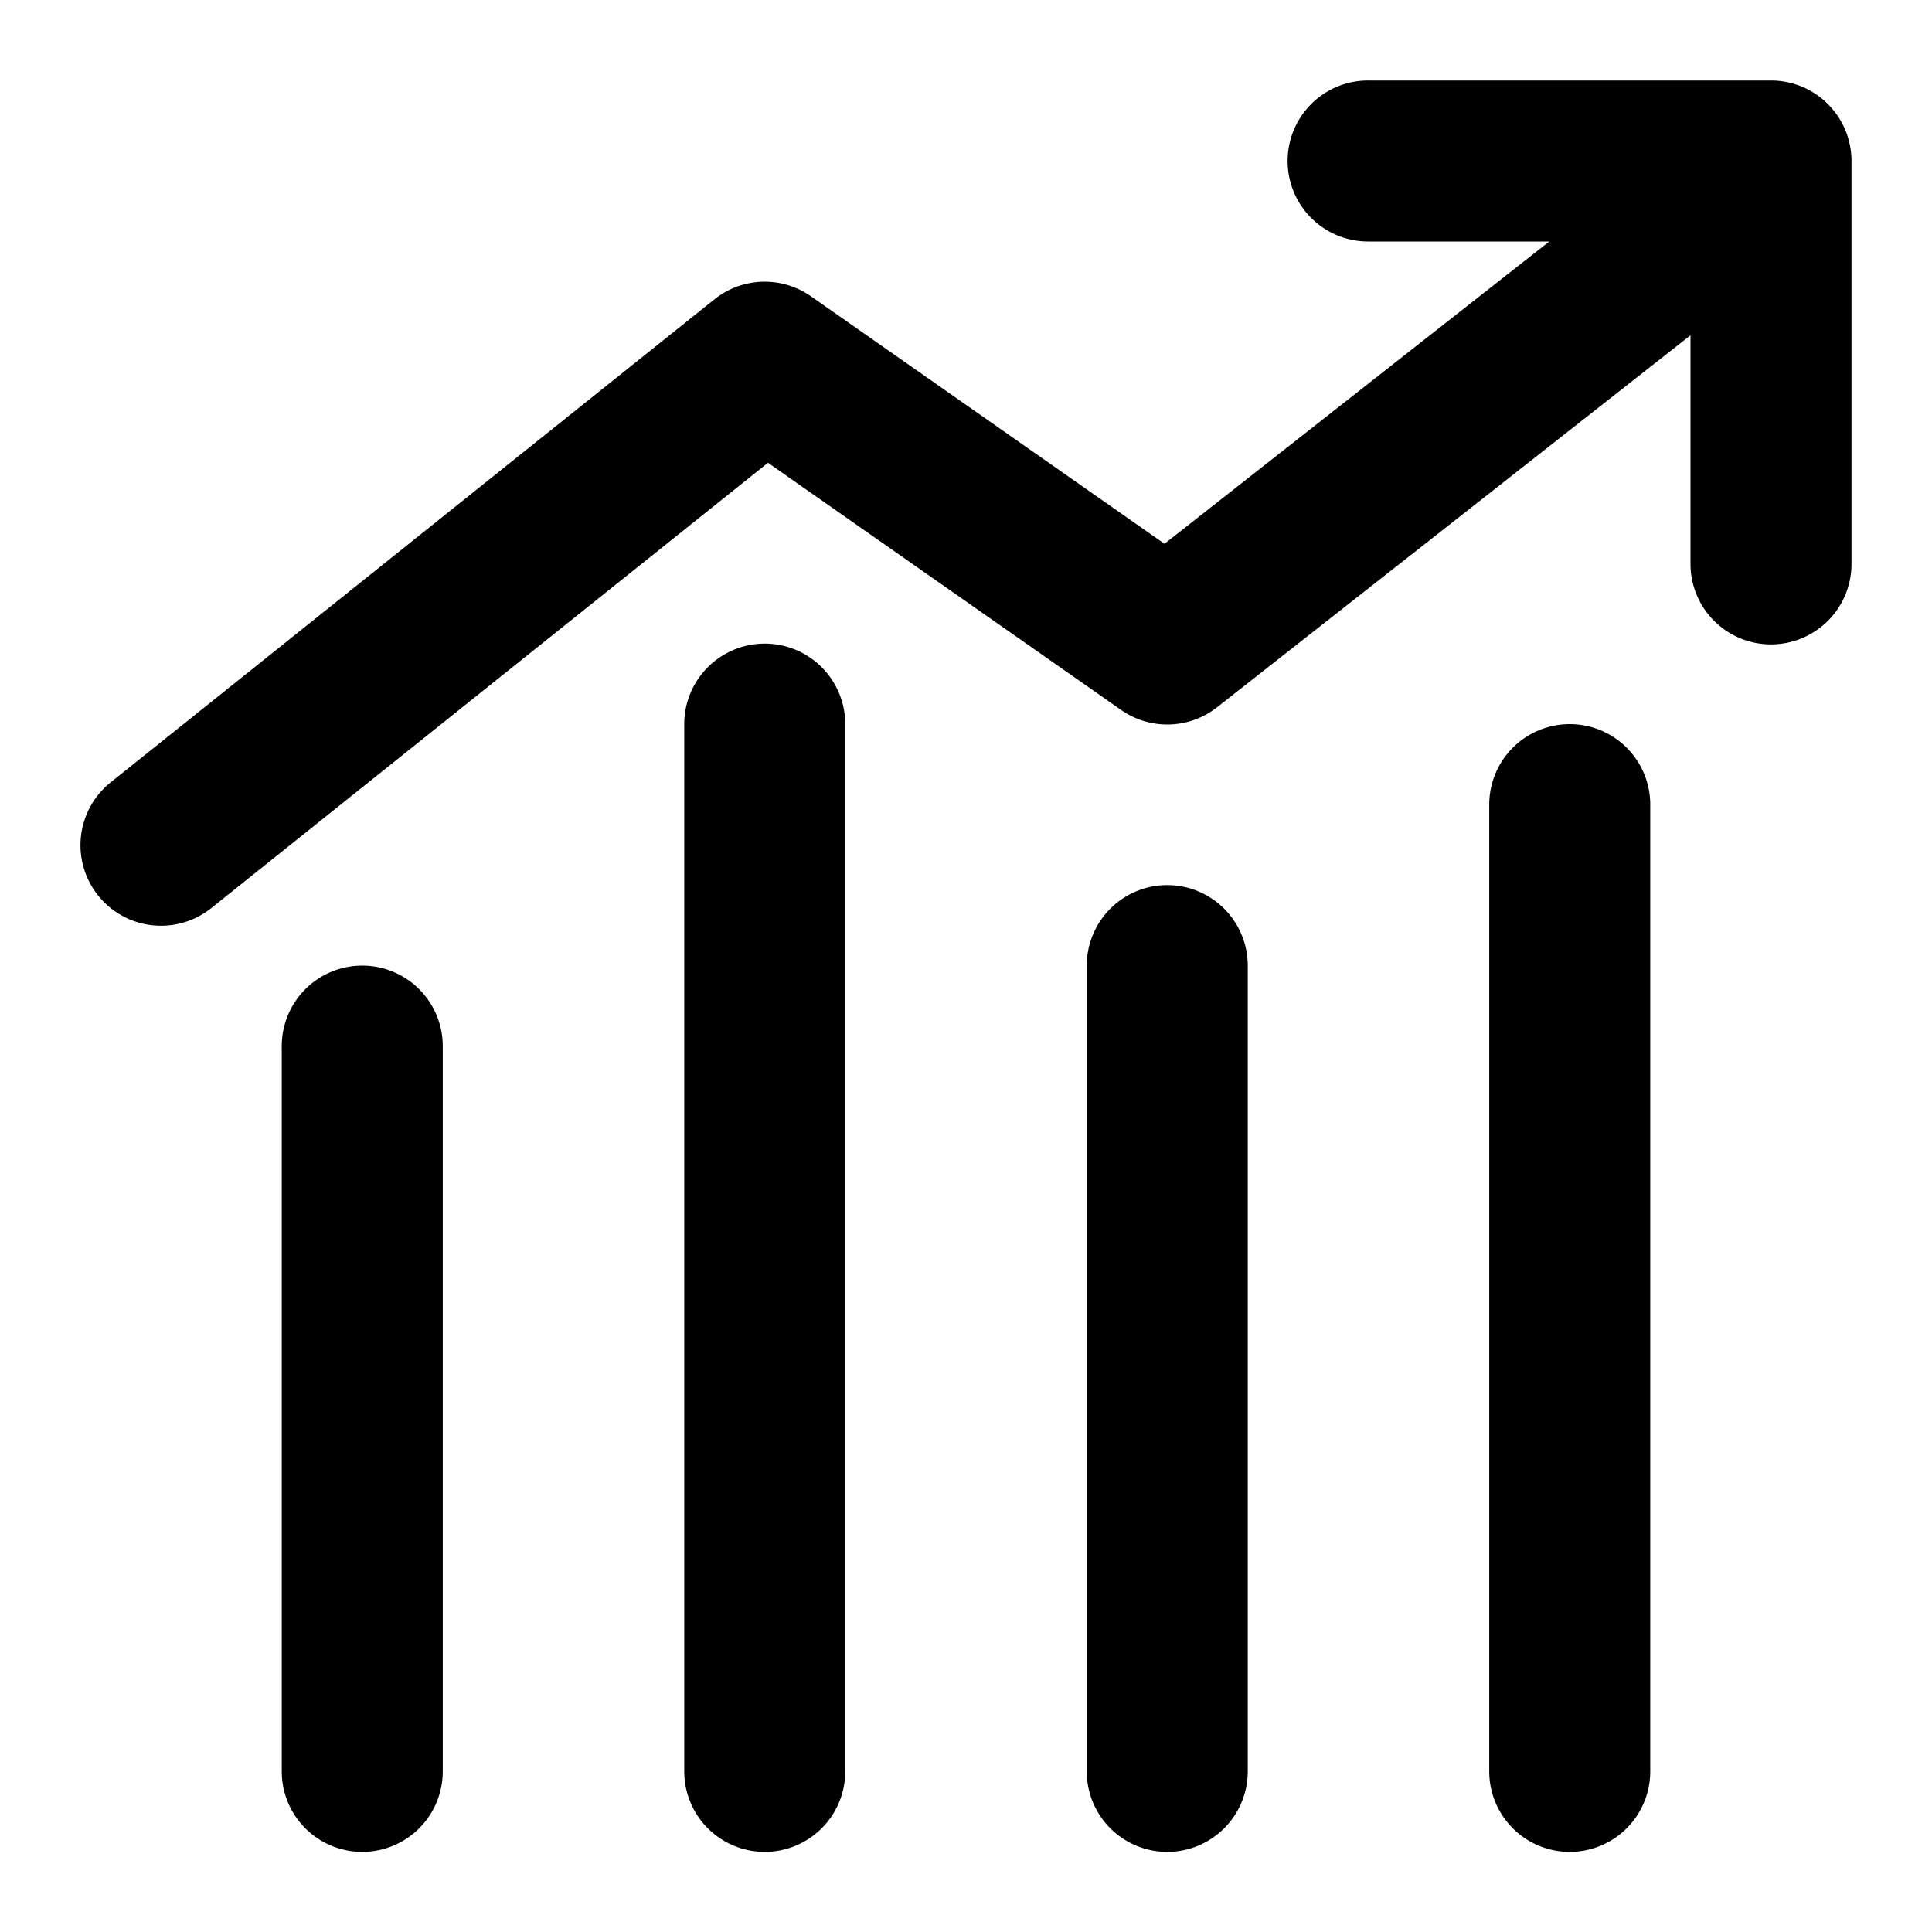<?xml version="1.0" standalone="no"?><!DOCTYPE svg PUBLIC "-//W3C//DTD SVG 1.1//EN" "http://www.w3.org/Graphics/SVG/1.1/DTD/svg11.dtd"><svg t="1610031859978" class="icon" viewBox="0 0 1024 1024" version="1.1" xmlns="http://www.w3.org/2000/svg" p-id="4348" xmlns:xlink="http://www.w3.org/1999/xlink" width="200" height="200"><defs><style type="text/css"></style></defs><path d="M896 177.707l-250.965 197.184a42.667 42.667 0 0 1-50.837 1.387l-187.157-130.987L112 481.301a42.667 42.667 0 1 1-53.333-66.645l320-256a42.667 42.667 0 0 1 51.136-1.621l187.392 131.179L821.141 128H725.333a42.667 42.667 0 1 1 0-85.333h213.333a42.667 42.667 0 0 1 42.667 42.667v213.333a42.667 42.667 0 1 1-85.333 0V177.707zM149.333 554.667a42.667 42.667 0 1 1 85.333 0v384a42.667 42.667 0 1 1-85.333 0V554.667z m213.333-170.667a42.667 42.667 0 1 1 85.333 0v554.667a42.667 42.667 0 1 1-85.333 0V384z m213.333 128a42.667 42.667 0 1 1 85.333 0v426.667a42.667 42.667 0 1 1-85.333 0V512z m213.333-85.333a42.667 42.667 0 1 1 85.333 0v512a42.667 42.667 0 1 1-85.333 0V426.667z" p-id="4349" fill="#000000"></path></svg>